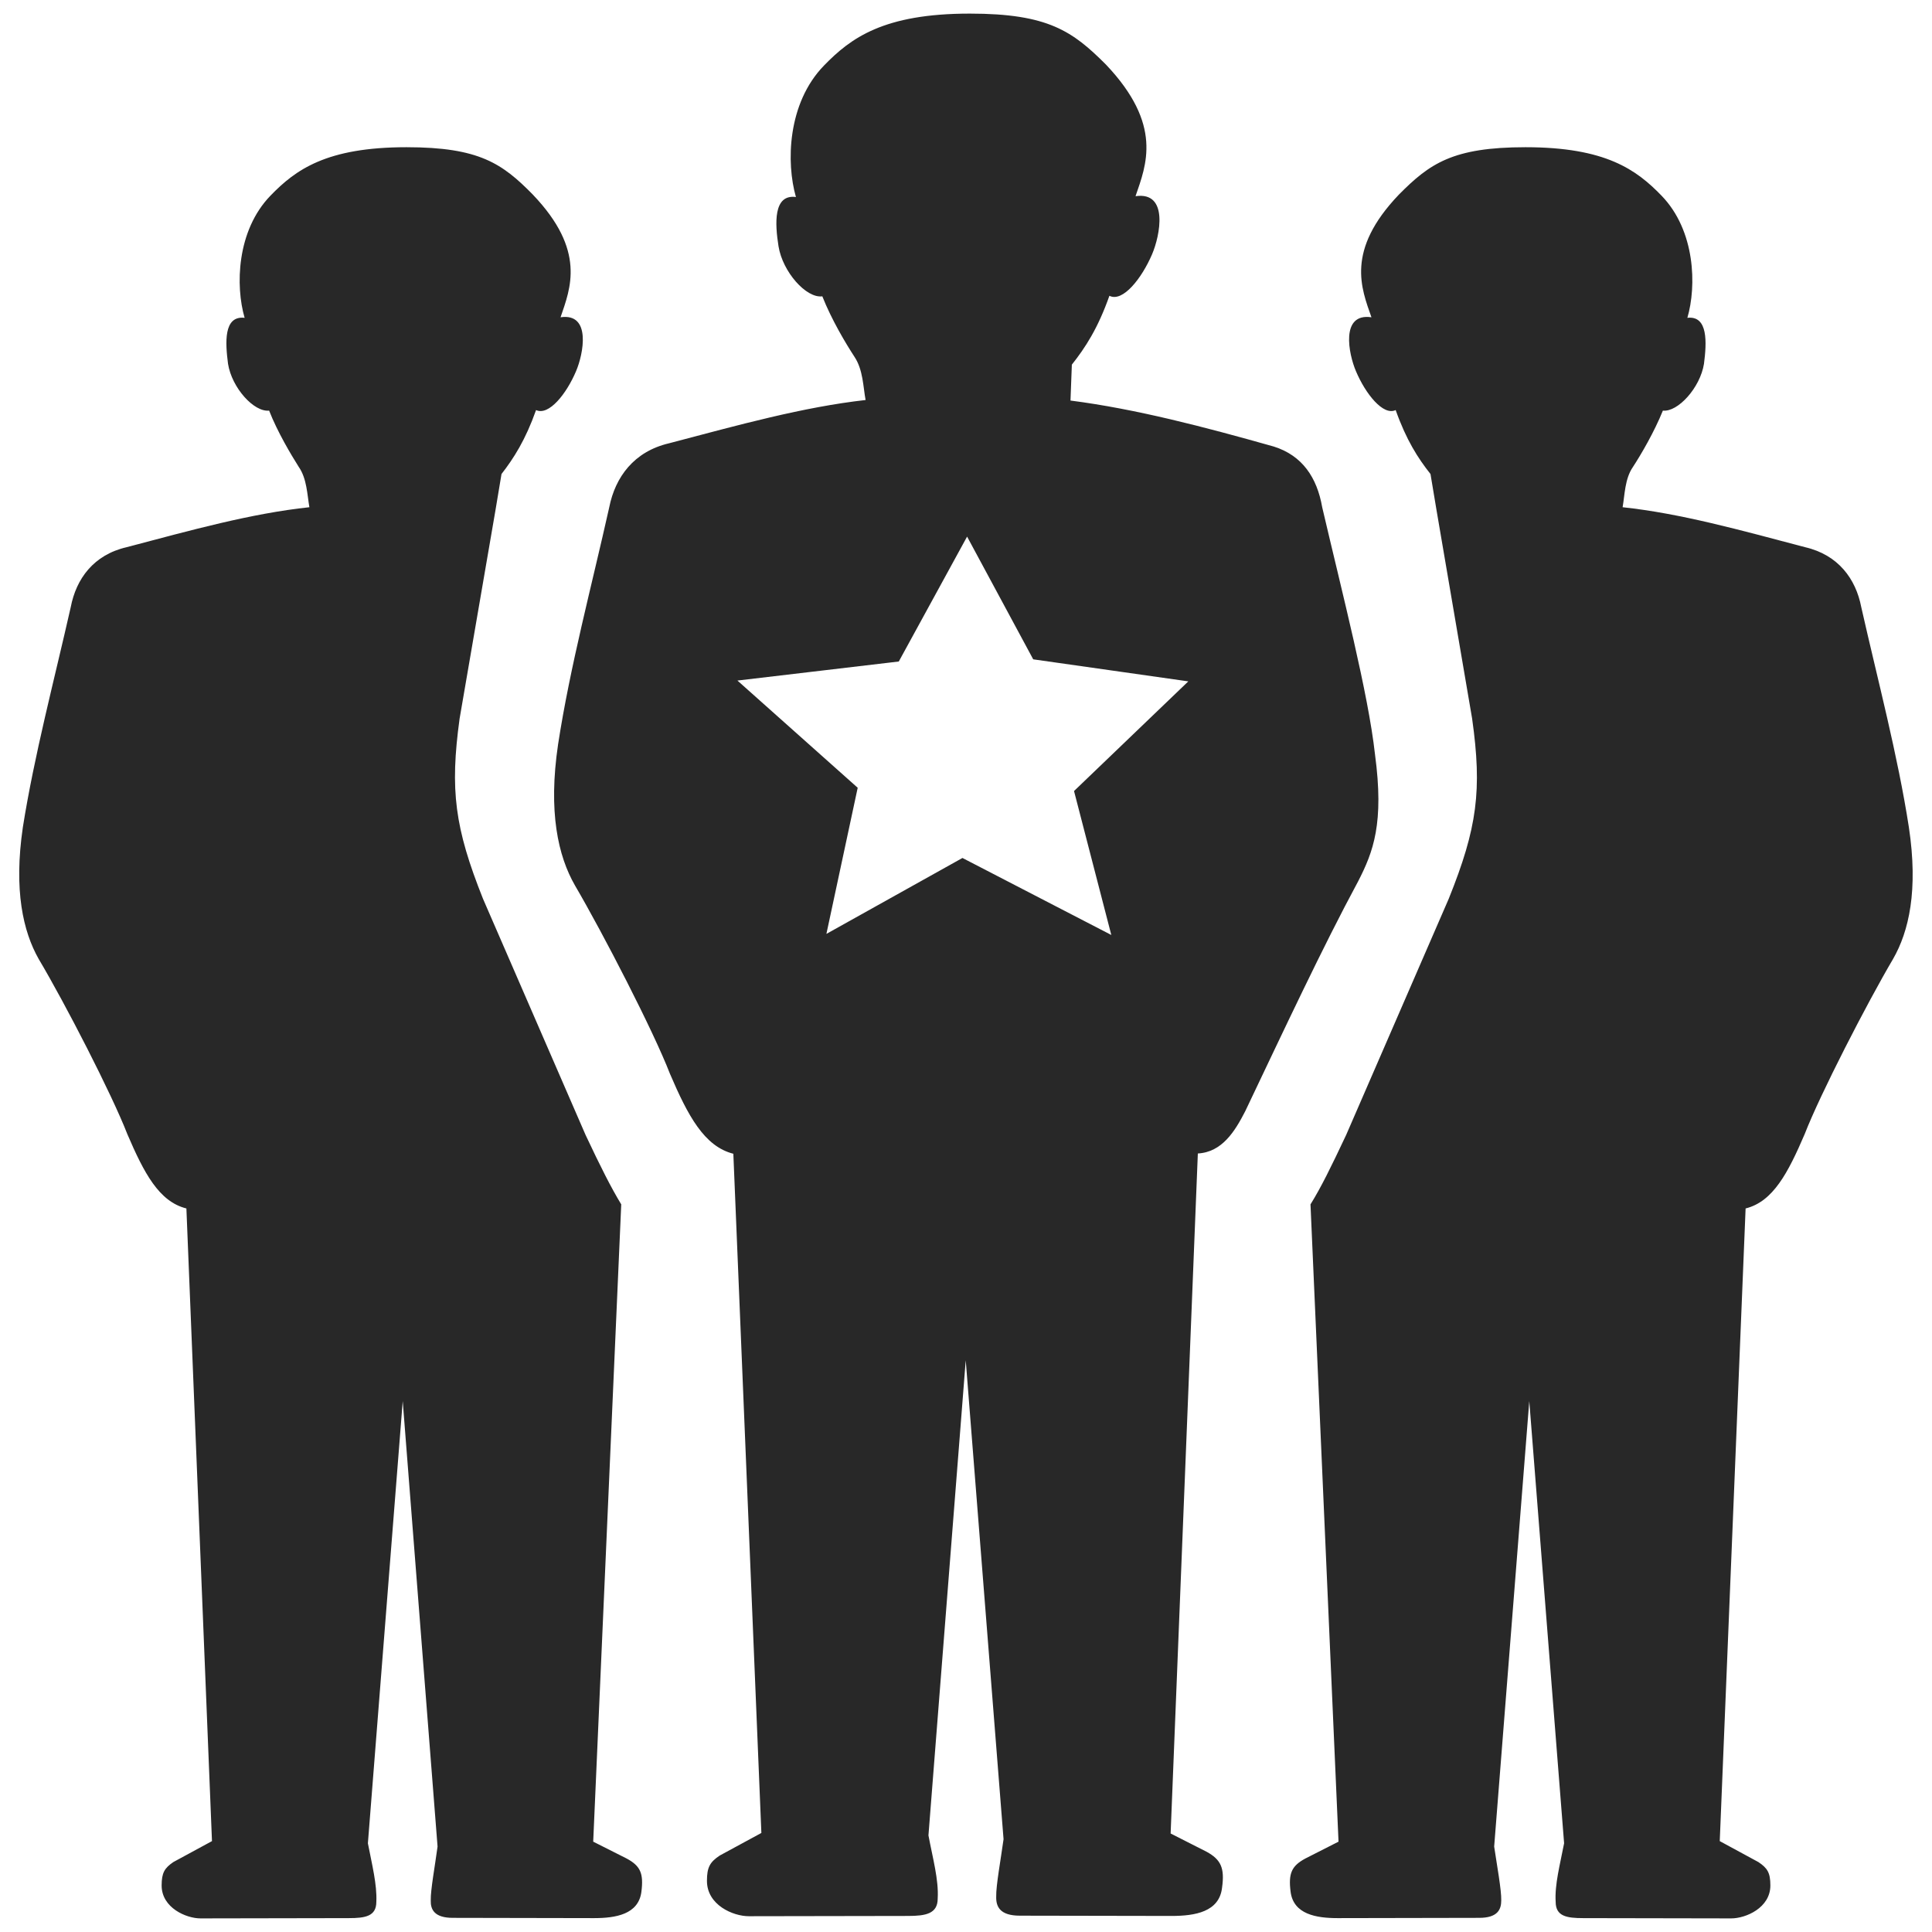 <?xml version="1.0" encoding="UTF-8"?>
<!-- Do not edit this file with editors other than diagrams.net -->
<!DOCTYPE svg PUBLIC "-//W3C//DTD SVG 1.1//EN" "http://www.w3.org/Graphics/SVG/1.1/DTD/svg11.dtd">
<svg xmlns="http://www.w3.org/2000/svg" xmlns:xlink="http://www.w3.org/1999/xlink" version="1.1" width="71px" height="71px" viewBox="-0.5 -0.5 71 71" content="&lt;mxfile host=&quot;app.diagrams.net&quot; modified=&quot;2021-10-23T23:09:51.888Z&quot; agent=&quot;5.0 (Macintosh; Intel Mac OS X 10_15_7) AppleWebKit/537.36 (KHTML, like Gecko) Chrome/94.0.461.81 Safari/537.36&quot; etag=&quot;gfq79FM8Sanz5T6RI87A&quot; version=&quot;15.5.8&quot; type=&quot;device&quot;&gt;&lt;diagram id=&quot;K3eDsT1MFT0roI8Y9DXv&quot; name=&quot;Page-1&quot;&gt;jZNNb8IwDIZ/TY9DLQHGjoyxD2mTJnFAO6HQmjYijaPE0MKvX7ImlGqaNFWK7MeOnThvE7as2xfDdfWBBchknBZtwp6S8fhhMnOrB+cOTOcPHSiNKDqU9WAtLhBgGuhRFGAHiYQoSeghzFEpyGnAuDHYDNP2KIddNS/hF1jnXP6mG1FQ1dH5NO35K4iyip2zNERqHpMDsBUvsLlBbJWwpUGkzqrbJUg/uziXbt/zH9HrwQwo+s8GvLDJaqqbr409rlWzf2sX07tJV+XE5TFcOByWznECJzAk3EDe+Q7kJ1pBApUL7ZAI64Q92gNQ7u+aOqeiWjozc+ZeSLlEieanDhvP/efzyeABYkShco0eY5eFFKWvTqgd1SgUgVmd3B1tKMtDRg4+5OtVXPuz1m3pJTjKhc1xa/keRhpQS9hqyXOwW6qEKu1WOK3YkV99uTAA1x7aPyebXd/L6RywBjJnlxI2sCjWoPFsFvymV8x9QNWNWCLjQaPltXL/jM4ILxndXjE/sZvfjq2+AQ==&lt;/diagram&gt;&lt;/mxfile&gt;"><defs/><g><rect x="0" y="0" width="70" height="70" fill="none" stroke="none" pointer-events="all"/><path d="M 55.56 4.91 C 58.51 4.91 59.64 5.74 60.56 6.69 C 61.81 7.98 61.85 10.02 61.51 11.18 C 62.28 11.09 62.22 12.1 62.12 12.87 C 61.98 13.75 61.16 14.65 60.61 14.59 C 60.29 15.38 59.81 16.2 59.51 16.66 C 59.21 17.09 59.21 17.69 59.13 18.14 C 61.27 18.37 63.45 18.98 65.84 19.61 C 67.05 19.89 67.7 20.77 67.9 21.81 C 68.51 24.51 69.24 27.25 69.65 29.9 C 70 32.22 69.65 33.73 69.07 34.74 C 68.11 36.37 66.39 39.71 65.82 41.18 C 65.21 42.6 64.66 43.66 63.65 43.91 L 62.7 67.16 L 64.12 67.93 C 64.45 68.15 64.56 68.32 64.56 68.79 C 64.56 69.61 63.66 70 63.12 70 L 57.68 69.99 C 57.07 69.99 56.67 69.92 56.67 69.39 C 56.63 68.76 56.83 68.02 56.98 67.24 L 55.7 50.99 L 54.41 67.36 C 54.51 68.04 54.68 68.96 54.67 69.34 C 54.67 69.67 54.54 69.98 53.86 69.98 L 48.66 69.99 C 47.87 69.99 47.04 69.85 46.93 69.03 C 46.84 68.34 46.97 68.07 47.47 67.8 L 48.69 67.18 L 47.66 43.76 C 48.04 43.15 48.41 42.4 48.97 41.21 L 52.74 32.53 C 53.79 29.92 53.97 28.54 53.6 25.91 L 52.29 18.24 L 52.07 16.92 C 51.61 16.34 51.18 15.67 50.79 14.57 C 50.33 14.79 49.68 13.97 49.33 13.14 C 49.06 12.51 48.75 10.99 49.9 11.16 C 49.53 10.1 48.94 8.71 50.91 6.65 C 52.04 5.51 52.89 4.91 55.56 4.91 Z M 14.44 4.91 C 11.49 4.91 10.36 5.74 9.44 6.69 C 8.19 7.98 8.15 10.02 8.49 11.18 C 7.71 11.09 7.78 12.1 7.88 12.87 C 8.02 13.75 8.83 14.65 9.39 14.59 C 9.7 15.38 10.19 16.2 10.48 16.66 C 10.78 17.09 10.79 17.69 10.87 18.14 C 8.72 18.37 6.54 18.98 4.15 19.61 C 2.94 19.89 2.3 20.77 2.1 21.81 C 1.49 24.51 0.76 27.25 0.34 29.9 C 0 32.22 0.35 33.73 0.92 34.74 C 1.89 36.37 3.61 39.71 4.18 41.18 C 4.79 42.6 5.34 43.66 6.35 43.91 L 7.29 67.16 L 5.87 67.93 C 5.55 68.15 5.44 68.32 5.44 68.79 C 5.44 69.61 6.34 70 6.87 70 L 12.32 69.99 C 12.93 69.99 13.33 69.92 13.33 69.39 C 13.36 68.76 13.17 68.02 13.02 67.24 L 14.3 50.99 L 15.58 67.36 C 15.49 68.04 15.32 68.96 15.33 69.34 C 15.32 69.67 15.46 69.98 16.14 69.98 L 21.33 69.99 C 22.13 69.99 22.96 69.85 23.07 69.03 C 23.16 68.34 23.03 68.07 22.53 67.8 L 21.3 67.18 L 22.33 43.76 C 21.96 43.15 21.58 42.4 21.02 41.21 L 17.25 32.53 C 16.21 29.92 16.03 28.54 16.39 25.91 L 17.71 18.24 L 17.93 16.92 C 18.38 16.34 18.81 15.67 19.2 14.57 C 19.67 14.79 20.32 13.97 20.67 13.14 C 20.94 12.51 21.24 10.99 20.1 11.16 C 20.46 10.1 21.05 8.71 19.08 6.65 C 17.96 5.51 17.11 4.91 14.44 4.91 Z M 35.14 0 C 31.98 0 30.77 0.89 29.78 1.91 C 28.43 3.3 28.39 5.49 28.75 6.74 C 27.91 6.63 27.98 7.73 28.11 8.55 C 28.26 9.49 29.13 10.47 29.72 10.39 C 30.06 11.25 30.58 12.12 30.9 12.61 C 31.22 13.09 31.22 13.72 31.31 14.2 C 29.01 14.46 26.67 15.11 24.09 15.79 C 22.8 16.09 22.11 17.03 21.89 18.14 C 21.24 21.05 20.45 23.99 20.01 26.85 C 19.64 29.34 20.01 30.96 20.63 32.04 C 21.66 33.8 23.51 37.38 24.12 38.96 C 24.78 40.5 25.38 41.63 26.45 41.9 L 27.48 66.86 L 25.95 67.69 C 25.59 67.93 25.48 68.12 25.48 68.62 C 25.48 69.51 26.44 69.92 27.02 69.92 L 32.87 69.91 C 33.52 69.91 33.96 69.83 33.96 69.27 C 34 68.58 33.78 67.8 33.62 66.95 L 34.99 49.49 L 36.38 67.09 C 36.28 67.82 36.1 68.8 36.11 69.2 C 36.1 69.57 36.25 69.9 36.98 69.9 L 42.55 69.91 C 43.42 69.91 44.31 69.76 44.41 68.87 C 44.51 68.15 44.37 67.84 43.84 67.55 L 42.52 66.88 L 43.52 41.89 C 44.41 41.84 44.88 41.08 45.26 40.34 C 46.67 37.38 48.11 34.3 49.41 31.89 C 49.97 30.8 50.37 29.75 50.03 27.22 C 49.78 24.97 48.84 21.35 48.09 18.14 C 47.9 17.05 47.36 16.24 46.31 15.91 C 43.76 15.19 41.25 14.53 38.84 14.22 L 38.89 12.9 C 39.39 12.27 39.85 11.56 40.27 10.37 C 40.76 10.62 41.46 9.73 41.84 8.84 C 42.13 8.16 42.46 6.53 41.23 6.71 C 41.62 5.57 42.25 4.09 40.14 1.87 C 38.92 0.65 38.02 0 35.14 0 Z M 35.04 19.22 L 37.47 23.73 L 43.17 24.54 L 38.97 28.57 L 40.34 33.86 L 34.87 31.03 L 29.87 33.82 L 31.02 28.45 L 26.6 24.51 L 32.53 23.81 Z" fill="#282828" stroke="none" pointer-events="all"/></g></svg>